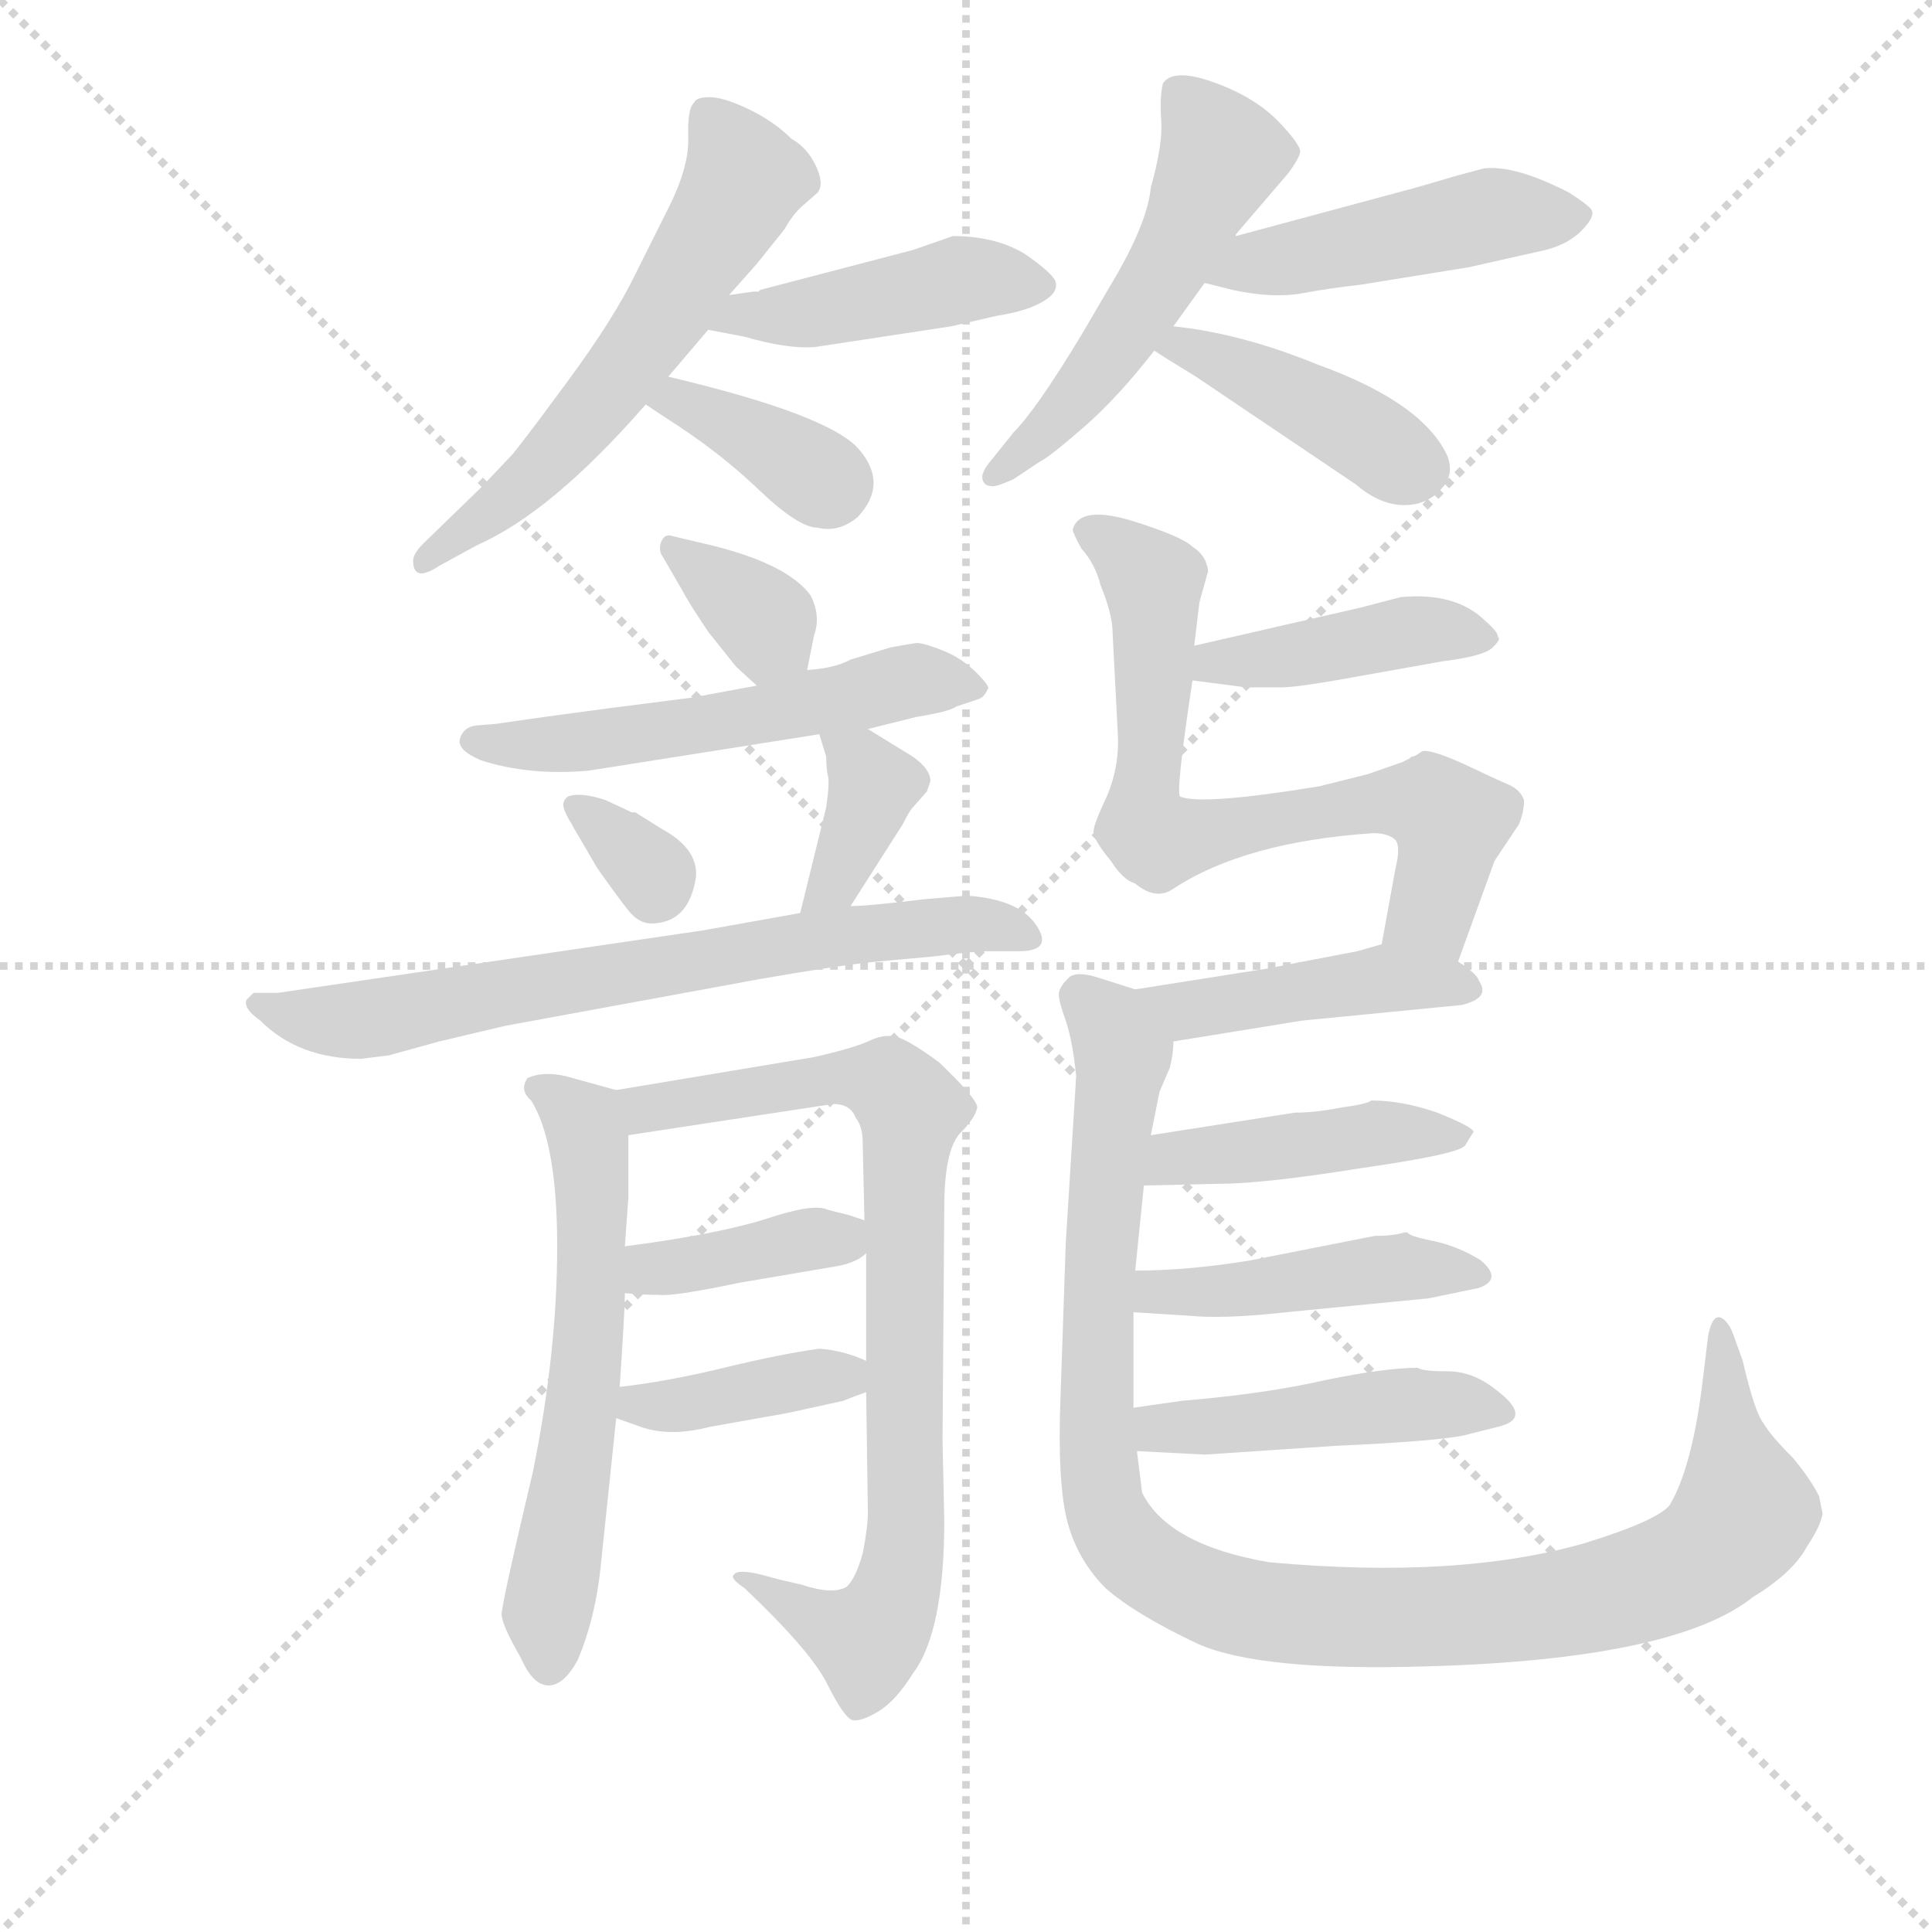<svg version="1.1" viewBox="0 0 1024 1024" xmlns="http://www.w3.org/2000/svg">
  <g stroke="lightgray" stroke-dasharray="1,1" stroke-width="1" transform="scale(4, 4)">
    <line x1="0" y1="0" x2="256" y2="256"></line>
    <line x1="256" y1="0" x2="0" y2="256"></line>
    <line x1="128" y1="0" x2="128" y2="256"></line>
    <line x1="0" y1="128" x2="256" y2="128"></line>
  </g>
  <g transform="scale(0.92, -0.92) translate(60, -830)">
    <style type="text/css">
      
        @keyframes keyframes0 {
          from {
            stroke: blue;
            stroke-dashoffset: 587;
            stroke-width: 128;
          }
          66% {
            animation-timing-function: step-end;
            stroke: blue;
            stroke-dashoffset: 0;
            stroke-width: 128;
          }
          to {
            stroke: black;
            stroke-width: 1024;
          }
        }
        #make-me-a-hanzi-animation-0 {
          animation: keyframes0 0.728s both;
          animation-delay: 0s;
          animation-timing-function: linear;
        }
      
        @keyframes keyframes1 {
          from {
            stroke: blue;
            stroke-dashoffset: 443;
            stroke-width: 128;
          }
          59% {
            animation-timing-function: step-end;
            stroke: blue;
            stroke-dashoffset: 0;
            stroke-width: 128;
          }
          to {
            stroke: black;
            stroke-width: 1024;
          }
        }
        #make-me-a-hanzi-animation-1 {
          animation: keyframes1 0.611s both;
          animation-delay: 0.728s;
          animation-timing-function: linear;
        }
      
        @keyframes keyframes2 {
          from {
            stroke: blue;
            stroke-dashoffset: 367;
            stroke-width: 128;
          }
          54% {
            animation-timing-function: step-end;
            stroke: blue;
            stroke-dashoffset: 0;
            stroke-width: 128;
          }
          to {
            stroke: black;
            stroke-width: 1024;
          }
        }
        #make-me-a-hanzi-animation-2 {
          animation: keyframes2 0.549s both;
          animation-delay: 1.338s;
          animation-timing-function: linear;
        }
      
        @keyframes keyframes3 {
          from {
            stroke: blue;
            stroke-dashoffset: 526;
            stroke-width: 128;
          }
          63% {
            animation-timing-function: step-end;
            stroke: blue;
            stroke-dashoffset: 0;
            stroke-width: 128;
          }
          to {
            stroke: black;
            stroke-width: 1024;
          }
        }
        #make-me-a-hanzi-animation-3 {
          animation: keyframes3 0.678s both;
          animation-delay: 1.887s;
          animation-timing-function: linear;
        }
      
        @keyframes keyframes4 {
          from {
            stroke: blue;
            stroke-dashoffset: 470;
            stroke-width: 128;
          }
          60% {
            animation-timing-function: step-end;
            stroke: blue;
            stroke-dashoffset: 0;
            stroke-width: 128;
          }
          to {
            stroke: black;
            stroke-width: 1024;
          }
        }
        #make-me-a-hanzi-animation-4 {
          animation: keyframes4 0.632s both;
          animation-delay: 2.565s;
          animation-timing-function: linear;
        }
      
        @keyframes keyframes5 {
          from {
            stroke: blue;
            stroke-dashoffset: 419;
            stroke-width: 128;
          }
          58% {
            animation-timing-function: step-end;
            stroke: blue;
            stroke-dashoffset: 0;
            stroke-width: 128;
          }
          to {
            stroke: black;
            stroke-width: 1024;
          }
        }
        #make-me-a-hanzi-animation-5 {
          animation: keyframes5 0.591s both;
          animation-delay: 3.197s;
          animation-timing-function: linear;
        }
      
        @keyframes keyframes6 {
          from {
            stroke: blue;
            stroke-dashoffset: 350;
            stroke-width: 128;
          }
          53% {
            animation-timing-function: step-end;
            stroke: blue;
            stroke-dashoffset: 0;
            stroke-width: 128;
          }
          to {
            stroke: black;
            stroke-width: 1024;
          }
        }
        #make-me-a-hanzi-animation-6 {
          animation: keyframes6 0.535s both;
          animation-delay: 3.788s;
          animation-timing-function: linear;
        }
      
        @keyframes keyframes7 {
          from {
            stroke: blue;
            stroke-dashoffset: 548;
            stroke-width: 128;
          }
          64% {
            animation-timing-function: step-end;
            stroke: blue;
            stroke-dashoffset: 0;
            stroke-width: 128;
          }
          to {
            stroke: black;
            stroke-width: 1024;
          }
        }
        #make-me-a-hanzi-animation-7 {
          animation: keyframes7 0.696s both;
          animation-delay: 4.323s;
          animation-timing-function: linear;
        }
      
        @keyframes keyframes8 {
          from {
            stroke: blue;
            stroke-dashoffset: 324;
            stroke-width: 128;
          }
          51% {
            animation-timing-function: step-end;
            stroke: blue;
            stroke-dashoffset: 0;
            stroke-width: 128;
          }
          to {
            stroke: black;
            stroke-width: 1024;
          }
        }
        #make-me-a-hanzi-animation-8 {
          animation: keyframes8 0.514s both;
          animation-delay: 5.019s;
          animation-timing-function: linear;
        }
      
        @keyframes keyframes9 {
          from {
            stroke: blue;
            stroke-dashoffset: 368;
            stroke-width: 128;
          }
          55% {
            animation-timing-function: step-end;
            stroke: blue;
            stroke-dashoffset: 0;
            stroke-width: 128;
          }
          to {
            stroke: black;
            stroke-width: 1024;
          }
        }
        #make-me-a-hanzi-animation-9 {
          animation: keyframes9 0.549s both;
          animation-delay: 5.533s;
          animation-timing-function: linear;
        }
      
        @keyframes keyframes10 {
          from {
            stroke: blue;
            stroke-dashoffset: 704;
            stroke-width: 128;
          }
          70% {
            animation-timing-function: step-end;
            stroke: blue;
            stroke-dashoffset: 0;
            stroke-width: 128;
          }
          to {
            stroke: black;
            stroke-width: 1024;
          }
        }
        #make-me-a-hanzi-animation-10 {
          animation: keyframes10 0.823s both;
          animation-delay: 6.082s;
          animation-timing-function: linear;
        }
      
        @keyframes keyframes11 {
          from {
            stroke: blue;
            stroke-dashoffset: 602;
            stroke-width: 128;
          }
          66% {
            animation-timing-function: step-end;
            stroke: blue;
            stroke-dashoffset: 0;
            stroke-width: 128;
          }
          to {
            stroke: black;
            stroke-width: 1024;
          }
        }
        #make-me-a-hanzi-animation-11 {
          animation: keyframes11 0.74s both;
          animation-delay: 6.905s;
          animation-timing-function: linear;
        }
      
        @keyframes keyframes12 {
          from {
            stroke: blue;
            stroke-dashoffset: 819;
            stroke-width: 128;
          }
          73% {
            animation-timing-function: step-end;
            stroke: blue;
            stroke-dashoffset: 0;
            stroke-width: 128;
          }
          to {
            stroke: black;
            stroke-width: 1024;
          }
        }
        #make-me-a-hanzi-animation-12 {
          animation: keyframes12 0.917s both;
          animation-delay: 7.645s;
          animation-timing-function: linear;
        }
      
        @keyframes keyframes13 {
          from {
            stroke: blue;
            stroke-dashoffset: 387;
            stroke-width: 128;
          }
          56% {
            animation-timing-function: step-end;
            stroke: blue;
            stroke-dashoffset: 0;
            stroke-width: 128;
          }
          to {
            stroke: black;
            stroke-width: 1024;
          }
        }
        #make-me-a-hanzi-animation-13 {
          animation: keyframes13 0.565s both;
          animation-delay: 8.562s;
          animation-timing-function: linear;
        }
      
        @keyframes keyframes14 {
          from {
            stroke: blue;
            stroke-dashoffset: 386;
            stroke-width: 128;
          }
          56% {
            animation-timing-function: step-end;
            stroke: blue;
            stroke-dashoffset: 0;
            stroke-width: 128;
          }
          to {
            stroke: black;
            stroke-width: 1024;
          }
        }
        #make-me-a-hanzi-animation-14 {
          animation: keyframes14 0.564s both;
          animation-delay: 9.127s;
          animation-timing-function: linear;
        }
      
        @keyframes keyframes15 {
          from {
            stroke: blue;
            stroke-dashoffset: 419;
            stroke-width: 128;
          }
          58% {
            animation-timing-function: step-end;
            stroke: blue;
            stroke-dashoffset: 0;
            stroke-width: 128;
          }
          to {
            stroke: black;
            stroke-width: 1024;
          }
        }
        #make-me-a-hanzi-animation-15 {
          animation: keyframes15 0.591s both;
          animation-delay: 9.691s;
          animation-timing-function: linear;
        }
      
        @keyframes keyframes16 {
          from {
            stroke: blue;
            stroke-dashoffset: 705;
            stroke-width: 128;
          }
          70% {
            animation-timing-function: step-end;
            stroke: blue;
            stroke-dashoffset: 0;
            stroke-width: 128;
          }
          to {
            stroke: black;
            stroke-width: 1024;
          }
        }
        #make-me-a-hanzi-animation-16 {
          animation: keyframes16 0.824s both;
          animation-delay: 10.282s;
          animation-timing-function: linear;
        }
      
        @keyframes keyframes17 {
          from {
            stroke: blue;
            stroke-dashoffset: 442;
            stroke-width: 128;
          }
          59% {
            animation-timing-function: step-end;
            stroke: blue;
            stroke-dashoffset: 0;
            stroke-width: 128;
          }
          to {
            stroke: black;
            stroke-width: 1024;
          }
        }
        #make-me-a-hanzi-animation-17 {
          animation: keyframes17 0.61s both;
          animation-delay: 11.105s;
          animation-timing-function: linear;
        }
      
        @keyframes keyframes18 {
          from {
            stroke: blue;
            stroke-dashoffset: 1073;
            stroke-width: 128;
          }
          78% {
            animation-timing-function: step-end;
            stroke: blue;
            stroke-dashoffset: 0;
            stroke-width: 128;
          }
          to {
            stroke: black;
            stroke-width: 1024;
          }
        }
        #make-me-a-hanzi-animation-18 {
          animation: keyframes18 1.123s both;
          animation-delay: 11.715s;
          animation-timing-function: linear;
        }
      
        @keyframes keyframes19 {
          from {
            stroke: blue;
            stroke-dashoffset: 438;
            stroke-width: 128;
          }
          59% {
            animation-timing-function: step-end;
            stroke: blue;
            stroke-dashoffset: 0;
            stroke-width: 128;
          }
          to {
            stroke: black;
            stroke-width: 1024;
          }
        }
        #make-me-a-hanzi-animation-19 {
          animation: keyframes19 0.606s both;
          animation-delay: 12.838s;
          animation-timing-function: linear;
        }
      
        @keyframes keyframes20 {
          from {
            stroke: blue;
            stroke-dashoffset: 451;
            stroke-width: 128;
          }
          59% {
            animation-timing-function: step-end;
            stroke: blue;
            stroke-dashoffset: 0;
            stroke-width: 128;
          }
          to {
            stroke: black;
            stroke-width: 1024;
          }
        }
        #make-me-a-hanzi-animation-20 {
          animation: keyframes20 0.617s both;
          animation-delay: 13.445s;
          animation-timing-function: linear;
        }
      
        @keyframes keyframes21 {
          from {
            stroke: blue;
            stroke-dashoffset: 459;
            stroke-width: 128;
          }
          60% {
            animation-timing-function: step-end;
            stroke: blue;
            stroke-dashoffset: 0;
            stroke-width: 128;
          }
          to {
            stroke: black;
            stroke-width: 1024;
          }
        }
        #make-me-a-hanzi-animation-21 {
          animation: keyframes21 0.624s both;
          animation-delay: 14.062s;
          animation-timing-function: linear;
        }
      
    </style>
    
      <path d="M 360 660 L 376 678 L 392 698 Q 397 707 403 712 L 411 719 Q 415 724 410 734.5 Q 405 745 396 750 Q 386 760 371.5 767 Q 357 774 349 774 Q 341 774 340 771 Q 336 768 336.5 750.5 Q 337 733 324 708 L 306 672 Q 294 647 267.5 611 Q 241 575 235 568 L 217 549 L 184 517 Q 178 511 178 507 Q 178 494 193 504 L 215 516 Q 258 535 312 597 L 325 613 L 348 640 L 360 660 Z" fill="lightgray"></path>
    
      <path d="M 348 640 L 369 636 Q 393 629 409 630 L 488 642 L 514 648 Q 533 651 542 657 Q 550 662 548 668 Q 546 673 530 684 Q 513 694 489 694 L 466 686 L 378 663 L 377 662 L 374 662 L 360 660 C 330 656 319 646 348 640 Z" fill="lightgray"></path>
    
      <path d="M 312 597 L 324 589 Q 354 570 377 548 Q 400 526 411 526 Q 423 523 434 532 Q 452 551 435 571 Q 418 591 325 613 C 296 620 287 614 312 597 Z" fill="lightgray"></path>
    
      <path d="M 652 694 L 652 695 L 682 730 Q 688 738 689 742 Q 690 746 676.5 760 Q 663 774 639.5 782.5 Q 616 791 610 782 Q 608 774 609 760.5 Q 610 747 603 722 Q 601 701 580 666 L 563 637 Q 537 594 524 581 L 512 566 Q 505 558 506 554 Q 507 550 511 550 Q 513 549 524 554 L 539 564 Q 545 567 564.5 584 Q 584 601 605 628 L 616 642 Q 624 653 634 667 L 652 694 Z" fill="lightgray"></path>
    
      <path d="M 756 722 L 652 694 C 623 686 605 674 634 667 L 650 663 Q 673 658 690 661 Q 706 664 724 666 L 786 676 L 826 685 Q 842 688 851 697 Q 859 705 857 709 Q 855 712 844 719 Q 813 735 795 733 L 780 729 L 756 722 Z" fill="lightgray"></path>
    
      <path d="M 605 628 Q 611 624 629 613 L 721 551 Q 735 539 749 539 Q 762 539 770 548 Q 778 556 774 567 Q 760 598 699 620 Q 655 638 616 642 C 586 645 580 644 605 628 Z" fill="lightgray"></path>
    
      <path d="M 405 444 L 409 464 Q 413 475 407 487 Q 393 506 345 517 L 328 521 Q 323 523 321 518 Q 319 513 322 509 L 333 490 Q 336 484 348 466 L 364 446 L 376 435 C 398 415 399 415 405 444 Z" fill="lightgray"></path>
    
      <path d="M 440 410 L 468 417 Q 487 420 491 423 L 503 427 Q 507 428 509 433 Q 511 434 502.5 442.5 Q 494 451 482.5 455.5 Q 471 460 467.5 459.5 Q 464 459 453 457 L 430 450 Q 421 445 405 444 L 376 435 L 338 428 L 291 422 Q 253 417 226 413 L 214 412 Q 207 411 205 404.5 Q 203 398 217 392 Q 245 383 279 386 L 412 407 L 440 410 Z" fill="lightgray"></path>
    
      <path d="M 267 371 Q 263 368 265.5 362.5 Q 268 357 269 356 L 270 354 L 284 330 Q 296 313 302 305.5 Q 308 298 315 298 Q 337 298 341 325 Q 342 341 322 352 L 306 362 L 304 362 L 289 369 Q 274 374 267 371 Z" fill="lightgray"></path>
    
      <path d="M 430 308 L 460 355 Q 464 363 466 365 L 474 374 L 476 380 Q 476 387 466 394 L 440 410 C 414 426 404 432 412 407 L 416 394 Q 416 387 417 383 Q 418 379 416 365 L 401 304 C 394 275 414 283 430 308 Z" fill="lightgray"></path>
    
      <path d="M 164 222 L 193 230 L 231 239 L 378 266 Q 424 274 445 276 L 478 279 Q 501 282 510 282 L 527 282 Q 547 282 537 297 Q 527 312 497 314 L 473 312 Q 440 308 430 308 L 401 304 L 345 294 L 100 258 L 86 258 L 82 254 Q 80 249 90 242 Q 112 220 148 220 L 164 222 Z" fill="lightgray"></path>
    
      <path d="M 297 31 Q 300 75 300 85 L 300 112 L 302 140 L 302 176 C 302 200 302 200 295 202 L 266 210 Q 253 213 244 209 Q 239 202 246 196 Q 261 172 261 112 Q 261 51 247 -18 Q 229 -94 229 -100 Q 229 -106 240 -125 Q 247 -141 256 -141 Q 265 -141 273 -126 Q 283 -102 286 -73 L 295 13 L 297 31 Z" fill="lightgray"></path>
    
      <path d="M 439 108 L 439 46 L 439 28 L 440 -41 Q 440 -50 437 -65 Q 433 -79 428 -84 Q 420 -89 402 -83 L 389 -80 L 378 -77 Q 365 -74 363 -77 Q 360 -79 369 -85 Q 408 -122 417 -141 Q 426 -159 431 -161 Q 436 -162 446 -156 Q 456 -150 466 -134 Q 484 -110 484 -46 L 483 0 L 484 134 Q 484 167 493 177 Q 502 186 503 192 Q 503 197 481 218 Q 462 232 455 233 Q 448 234 440 230 Q 431 226 409 221 L 295 202 C 265 197 272 171 302 176 L 420 194 Q 430 194 433 186 Q 437 181 437 172 L 438 127 L 439 108 Z" fill="lightgray"></path>
    
      <path d="M 300 85 Q 311 84 320 84 Q 328 83 366 91 L 419 100 Q 433 102 439 108 C 456 121 456 121 438 127 L 429 130 L 417 133 Q 409 137 382 128 Q 354 119 300 112 C 270 108 270 88 300 85 Z" fill="lightgray"></path>
    
      <path d="M 439 46 Q 426 52 412 53 Q 390 50 357 42 Q 324 34 297 31 C 267 27 267 23 295 13 L 309 8 Q 326 2 349 8 L 394 16 L 426 23 Q 428 24 439 28 C 462 36 462 36 439 46 Z" fill="lightgray"></path>
    
      <path d="M 627 438 L 658 434 L 678 434 Q 687 434 715 439 L 771 449 Q 795 452 800 457 Q 805 462 803 463 Q 803 466 796 472 Q 779 489 747 486 L 724 480 L 628 458 C 599 451 597 442 627 438 Z" fill="lightgray"></path>
    
      <path d="M 780 276 L 801 334 L 815 355 Q 818 362 818 369 Q 816 375 809 378 Q 802 381 783 390 Q 763 399 759 397 Q 755 394 753 394 L 752 393 L 748 391 L 728 384 L 700 377 Q 633 366 620 371 Q 617 372 627 438 L 628 458 L 631 483 L 636 501 Q 635 510 627 515 Q 621 521 592 530 Q 562 539 558 525 Q 558 523 563 514 Q 571 505 574 493 Q 581 476 581 465 L 584 407 Q 585 389 578 372 Q 570 355 570 351 Q 570 346 580 334 Q 587 323 594 321 Q 606 311 616 318 Q 657 345 731 350 Q 740 350 744 346 Q 747 342 744 330 L 736 286 C 731 256 770 248 780 276 Z" fill="lightgray"></path>
    
      <path d="M 616 230 L 690 242 L 782 251 Q 799 255 792 265 Q 791 269 780 276 C 757 292 757 292 736 286 L 722 282 Q 680 274 670 272 L 594 260 C 564 255 586 225 616 230 Z" fill="lightgray"></path>
    
      <path d="M 988 -32 Q 983 -22 973 -10 Q 960 3 956 10 Q 951 16 944 46 L 939 60 Q 937 66 934 69 Q 927 76 924 60 L 921 35 Q 915 -15 902 -37 Q 895 -46 853 -59 Q 780 -80 671 -70 Q 613 -60 598 -30 L 595 -6 L 593 19 L 593 74 L 594 98 L 599 147 L 603 176 L 608 201 L 614 215 Q 616 223 616 230 C 621 251 621 251 594 260 L 572 267 Q 559 271 555 266 Q 550 261 550 257 Q 550 253 554 242 Q 558 230 560 210 L 554 114 L 551 26 Q 549 -24 555 -47 Q 561 -69 577 -85 Q 594 -100 630 -117 Q 666 -133 762 -130 Q 905 -126 950 -90 Q 973 -76 981 -61 Q 989 -49 990 -42 L 988 -32 Z" fill="lightgray"></path>
    
      <path d="M 599 147 L 642 148 Q 668 148 724 157 Q 780 165 784 170 Q 787 175 789 178 Q 788 181 768 189 Q 748 196 730 196 Q 728 194 713 192 Q 698 189 686 189 L 603 176 C 573 171 569 146 599 147 Z" fill="lightgray"></path>
    
      <path d="M 593 74 L 625 72 Q 645 70 681 74 L 763 82 L 792 88 Q 806 93 793 104 Q 780 112 766 115 Q 751 118 751 120 L 749 120 Q 743 118 732 118 L 661 104 Q 625 98 594 98 C 564 98 563 76 593 74 Z" fill="lightgray"></path>
    
      <path d="M 595 -6 L 634 -8 L 709 -3 Q 775 0 787 4 L 803 8 Q 824 13 801 30 Q 788 40 774 40 Q 759 40 757 42 Q 738 42 704 35 Q 669 27 621 23 L 593 19 C 563 15 565 -4 595 -6 Z" fill="lightgray"></path>
    
    
      <clipPath id="make-me-a-hanzi-clip-0">
        <path d="M 360 660 L 376 678 L 392 698 Q 397 707 403 712 L 411 719 Q 415 724 410 734.5 Q 405 745 396 750 Q 386 760 371.5 767 Q 357 774 349 774 Q 341 774 340 771 Q 336 768 336.5 750.5 Q 337 733 324 708 L 306 672 Q 294 647 267.5 611 Q 241 575 235 568 L 217 549 L 184 517 Q 178 511 178 507 Q 178 494 193 504 L 215 516 Q 258 535 312 597 L 325 613 L 348 640 L 360 660 Z"></path>
      </clipPath>
      <path clip-path="url(#make-me-a-hanzi-clip-0)" d="M 347 764 L 369 727 L 329 658 L 256 564 L 186 509" fill="none" id="make-me-a-hanzi-animation-0" stroke-dasharray="459 918" stroke-linecap="round"></path>
    
      <clipPath id="make-me-a-hanzi-clip-1">
        <path d="M 348 640 L 369 636 Q 393 629 409 630 L 488 642 L 514 648 Q 533 651 542 657 Q 550 662 548 668 Q 546 673 530 684 Q 513 694 489 694 L 466 686 L 378 663 L 377 662 L 374 662 L 360 660 C 330 656 319 646 348 640 Z"></path>
      </clipPath>
      <path clip-path="url(#make-me-a-hanzi-clip-1)" d="M 354 643 L 495 669 L 539 666" fill="none" id="make-me-a-hanzi-animation-1" stroke-dasharray="315 630" stroke-linecap="round"></path>
    
      <clipPath id="make-me-a-hanzi-clip-2">
        <path d="M 312 597 L 324 589 Q 354 570 377 548 Q 400 526 411 526 Q 423 523 434 532 Q 452 551 435 571 Q 418 591 325 613 C 296 620 287 614 312 597 Z"></path>
      </clipPath>
      <path clip-path="url(#make-me-a-hanzi-clip-2)" d="M 320 597 L 334 601 L 417 551" fill="none" id="make-me-a-hanzi-animation-2" stroke-dasharray="239 478" stroke-linecap="round"></path>
    
      <clipPath id="make-me-a-hanzi-clip-3">
        <path d="M 652 694 L 652 695 L 682 730 Q 688 738 689 742 Q 690 746 676.5 760 Q 663 774 639.5 782.5 Q 616 791 610 782 Q 608 774 609 760.5 Q 610 747 603 722 Q 601 701 580 666 L 563 637 Q 537 594 524 581 L 512 566 Q 505 558 506 554 Q 507 550 511 550 Q 513 549 524 554 L 539 564 Q 545 567 564.5 584 Q 584 601 605 628 L 616 642 Q 624 653 634 667 L 652 694 Z"></path>
      </clipPath>
      <path clip-path="url(#make-me-a-hanzi-clip-3)" d="M 619 776 L 644 741 L 627 703 L 567 610 L 513 558" fill="none" id="make-me-a-hanzi-animation-3" stroke-dasharray="398 796" stroke-linecap="round"></path>
    
      <clipPath id="make-me-a-hanzi-clip-4">
        <path d="M 756 722 L 652 694 C 623 686 605 674 634 667 L 650 663 Q 673 658 690 661 Q 706 664 724 666 L 786 676 L 826 685 Q 842 688 851 697 Q 859 705 857 709 Q 855 712 844 719 Q 813 735 795 733 L 780 729 L 756 722 Z"></path>
      </clipPath>
      <path clip-path="url(#make-me-a-hanzi-clip-4)" d="M 639 670 L 794 706 L 849 705" fill="none" id="make-me-a-hanzi-animation-4" stroke-dasharray="342 684" stroke-linecap="round"></path>
    
      <clipPath id="make-me-a-hanzi-clip-5">
        <path d="M 605 628 Q 611 624 629 613 L 721 551 Q 735 539 749 539 Q 762 539 770 548 Q 778 556 774 567 Q 760 598 699 620 Q 655 638 616 642 C 586 645 580 644 605 628 Z"></path>
      </clipPath>
      <path clip-path="url(#make-me-a-hanzi-clip-5)" d="M 612 628 L 634 627 L 758 560" fill="none" id="make-me-a-hanzi-animation-5" stroke-dasharray="291 582" stroke-linecap="round"></path>
    
      <clipPath id="make-me-a-hanzi-clip-6">
        <path d="M 405 444 L 409 464 Q 413 475 407 487 Q 393 506 345 517 L 328 521 Q 323 523 321 518 Q 319 513 322 509 L 333 490 Q 336 484 348 466 L 364 446 L 376 435 C 398 415 399 415 405 444 Z"></path>
      </clipPath>
      <path clip-path="url(#make-me-a-hanzi-clip-6)" d="M 327 514 L 381 472 L 381 446" fill="none" id="make-me-a-hanzi-animation-6" stroke-dasharray="222 444" stroke-linecap="round"></path>
    
      <clipPath id="make-me-a-hanzi-clip-7">
        <path d="M 440 410 L 468 417 Q 487 420 491 423 L 503 427 Q 507 428 509 433 Q 511 434 502.5 442.5 Q 494 451 482.5 455.5 Q 471 460 467.5 459.5 Q 464 459 453 457 L 430 450 Q 421 445 405 444 L 376 435 L 338 428 L 291 422 Q 253 417 226 413 L 214 412 Q 207 411 205 404.5 Q 203 398 217 392 Q 245 383 279 386 L 412 407 L 440 410 Z"></path>
      </clipPath>
      <path clip-path="url(#make-me-a-hanzi-clip-7)" d="M 213 404 L 270 402 L 358 414 L 464 438 L 501 435" fill="none" id="make-me-a-hanzi-animation-7" stroke-dasharray="420 840" stroke-linecap="round"></path>
    
      <clipPath id="make-me-a-hanzi-clip-8">
        <path d="M 267 371 Q 263 368 265.5 362.5 Q 268 357 269 356 L 270 354 L 284 330 Q 296 313 302 305.5 Q 308 298 315 298 Q 337 298 341 325 Q 342 341 322 352 L 306 362 L 304 362 L 289 369 Q 274 374 267 371 Z"></path>
      </clipPath>
      <path clip-path="url(#make-me-a-hanzi-clip-8)" d="M 272 366 L 314 329 L 317 317" fill="none" id="make-me-a-hanzi-animation-8" stroke-dasharray="196 392" stroke-linecap="round"></path>
    
      <clipPath id="make-me-a-hanzi-clip-9">
        <path d="M 430 308 L 460 355 Q 464 363 466 365 L 474 374 L 476 380 Q 476 387 466 394 L 440 410 C 414 426 404 432 412 407 L 416 394 Q 416 387 417 383 Q 418 379 416 365 L 401 304 C 394 275 414 283 430 308 Z"></path>
      </clipPath>
      <path clip-path="url(#make-me-a-hanzi-clip-9)" d="M 420 402 L 443 378 L 421 321 L 407 310" fill="none" id="make-me-a-hanzi-animation-9" stroke-dasharray="240 480" stroke-linecap="round"></path>
    
      <clipPath id="make-me-a-hanzi-clip-10">
        <path d="M 164 222 L 193 230 L 231 239 L 378 266 Q 424 274 445 276 L 478 279 Q 501 282 510 282 L 527 282 Q 547 282 537 297 Q 527 312 497 314 L 473 312 Q 440 308 430 308 L 401 304 L 345 294 L 100 258 L 86 258 L 82 254 Q 80 249 90 242 Q 112 220 148 220 L 164 222 Z"></path>
      </clipPath>
      <path clip-path="url(#make-me-a-hanzi-clip-10)" d="M 90 250 L 149 242 L 425 291 L 504 299 L 531 290" fill="none" id="make-me-a-hanzi-animation-10" stroke-dasharray="576 1152" stroke-linecap="round"></path>
    
      <clipPath id="make-me-a-hanzi-clip-11">
        <path d="M 297 31 Q 300 75 300 85 L 300 112 L 302 140 L 302 176 C 302 200 302 200 295 202 L 266 210 Q 253 213 244 209 Q 239 202 246 196 Q 261 172 261 112 Q 261 51 247 -18 Q 229 -94 229 -100 Q 229 -106 240 -125 Q 247 -141 256 -141 Q 265 -141 273 -126 Q 283 -102 286 -73 L 295 13 L 297 31 Z"></path>
      </clipPath>
      <path clip-path="url(#make-me-a-hanzi-clip-11)" d="M 251 203 L 276 183 L 281 146 L 278 42 L 256 -129" fill="none" id="make-me-a-hanzi-animation-11" stroke-dasharray="474 948" stroke-linecap="round"></path>
    
      <clipPath id="make-me-a-hanzi-clip-12">
        <path d="M 439 108 L 439 46 L 439 28 L 440 -41 Q 440 -50 437 -65 Q 433 -79 428 -84 Q 420 -89 402 -83 L 389 -80 L 378 -77 Q 365 -74 363 -77 Q 360 -79 369 -85 Q 408 -122 417 -141 Q 426 -159 431 -161 Q 436 -162 446 -156 Q 456 -150 466 -134 Q 484 -110 484 -46 L 483 0 L 484 134 Q 484 167 493 177 Q 502 186 503 192 Q 503 197 481 218 Q 462 232 455 233 Q 448 234 440 230 Q 431 226 409 221 L 295 202 C 265 197 272 171 302 176 L 420 194 Q 430 194 433 186 Q 437 181 437 172 L 438 127 L 439 108 Z"></path>
      </clipPath>
      <path clip-path="url(#make-me-a-hanzi-clip-12)" d="M 303 197 L 322 192 L 422 210 L 451 206 L 465 191 L 460 135 L 463 -39 L 456 -88 L 440 -115 L 380 -88 L 370 -77" fill="none" id="make-me-a-hanzi-animation-12" stroke-dasharray="691 1382" stroke-linecap="round"></path>
    
      <clipPath id="make-me-a-hanzi-clip-13">
        <path d="M 300 85 Q 311 84 320 84 Q 328 83 366 91 L 419 100 Q 433 102 439 108 C 456 121 456 121 438 127 L 429 130 L 417 133 Q 409 137 382 128 Q 354 119 300 112 C 270 108 270 88 300 85 Z"></path>
      </clipPath>
      <path clip-path="url(#make-me-a-hanzi-clip-13)" d="M 306 92 L 316 99 L 424 116 L 431 122" fill="none" id="make-me-a-hanzi-animation-13" stroke-dasharray="259 518" stroke-linecap="round"></path>
    
      <clipPath id="make-me-a-hanzi-clip-14">
        <path d="M 439 46 Q 426 52 412 53 Q 390 50 357 42 Q 324 34 297 31 C 267 27 267 23 295 13 L 309 8 Q 326 2 349 8 L 394 16 L 426 23 Q 428 24 439 28 C 462 36 462 36 439 46 Z"></path>
      </clipPath>
      <path clip-path="url(#make-me-a-hanzi-clip-14)" d="M 305 26 L 308 21 L 328 20 L 430 42" fill="none" id="make-me-a-hanzi-animation-14" stroke-dasharray="258 516" stroke-linecap="round"></path>
    
      <clipPath id="make-me-a-hanzi-clip-15">
        <path d="M 627 438 L 658 434 L 678 434 Q 687 434 715 439 L 771 449 Q 795 452 800 457 Q 805 462 803 463 Q 803 466 796 472 Q 779 489 747 486 L 724 480 L 628 458 C 599 451 597 442 627 438 Z"></path>
      </clipPath>
      <path clip-path="url(#make-me-a-hanzi-clip-15)" d="M 635 443 L 640 449 L 755 467 L 794 464" fill="none" id="make-me-a-hanzi-animation-15" stroke-dasharray="291 582" stroke-linecap="round"></path>
    
      <clipPath id="make-me-a-hanzi-clip-16">
        <path d="M 780 276 L 801 334 L 815 355 Q 818 362 818 369 Q 816 375 809 378 Q 802 381 783 390 Q 763 399 759 397 Q 755 394 753 394 L 752 393 L 748 391 L 728 384 L 700 377 Q 633 366 620 371 Q 617 372 627 438 L 628 458 L 631 483 L 636 501 Q 635 510 627 515 Q 621 521 592 530 Q 562 539 558 525 Q 558 523 563 514 Q 571 505 574 493 Q 581 476 581 465 L 584 407 Q 585 389 578 372 Q 570 355 570 351 Q 570 346 580 334 Q 587 323 594 321 Q 606 311 616 318 Q 657 345 731 350 Q 740 350 744 346 Q 747 342 744 330 L 736 286 C 731 256 770 248 780 276 Z"></path>
      </clipPath>
      <path clip-path="url(#make-me-a-hanzi-clip-16)" d="M 568 523 L 604 494 L 599 354 L 608 345 L 725 367 L 765 367 L 776 357 L 773 336 L 763 304 L 745 292" fill="none" id="make-me-a-hanzi-animation-16" stroke-dasharray="577 1154" stroke-linecap="round"></path>
    
      <clipPath id="make-me-a-hanzi-clip-17">
        <path d="M 616 230 L 690 242 L 782 251 Q 799 255 792 265 Q 791 269 780 276 C 757 292 757 292 736 286 L 722 282 Q 680 274 670 272 L 594 260 C 564 255 586 225 616 230 Z"></path>
      </clipPath>
      <path clip-path="url(#make-me-a-hanzi-clip-17)" d="M 602 258 L 624 248 L 734 266 L 784 260" fill="none" id="make-me-a-hanzi-animation-17" stroke-dasharray="314 628" stroke-linecap="round"></path>
    
      <clipPath id="make-me-a-hanzi-clip-18">
        <path d="M 988 -32 Q 983 -22 973 -10 Q 960 3 956 10 Q 951 16 944 46 L 939 60 Q 937 66 934 69 Q 927 76 924 60 L 921 35 Q 915 -15 902 -37 Q 895 -46 853 -59 Q 780 -80 671 -70 Q 613 -60 598 -30 L 595 -6 L 593 19 L 593 74 L 594 98 L 599 147 L 603 176 L 608 201 L 614 215 Q 616 223 616 230 C 621 251 621 251 594 260 L 572 267 Q 559 271 555 266 Q 550 261 550 257 Q 550 253 554 242 Q 558 230 560 210 L 554 114 L 551 26 Q 549 -24 555 -47 Q 561 -69 577 -85 Q 594 -100 630 -117 Q 666 -133 762 -130 Q 905 -126 950 -90 Q 973 -76 981 -61 Q 989 -49 990 -42 L 988 -32 Z"></path>
      </clipPath>
      <path clip-path="url(#make-me-a-hanzi-clip-18)" d="M 562 256 L 580 240 L 586 219 L 572 77 L 576 -37 L 591 -63 L 620 -82 L 671 -99 L 772 -102 L 860 -90 L 907 -75 L 926 -64 L 946 -40 L 935 4 L 932 62" fill="none" id="make-me-a-hanzi-animation-18" stroke-dasharray="945 1890" stroke-linecap="round"></path>
    
      <clipPath id="make-me-a-hanzi-clip-19">
        <path d="M 599 147 L 642 148 Q 668 148 724 157 Q 780 165 784 170 Q 787 175 789 178 Q 788 181 768 189 Q 748 196 730 196 Q 728 194 713 192 Q 698 189 686 189 L 603 176 C 573 171 569 146 599 147 Z"></path>
      </clipPath>
      <path clip-path="url(#make-me-a-hanzi-clip-19)" d="M 606 153 L 617 163 L 745 178 L 783 176" fill="none" id="make-me-a-hanzi-animation-19" stroke-dasharray="310 620" stroke-linecap="round"></path>
    
      <clipPath id="make-me-a-hanzi-clip-20">
        <path d="M 593 74 L 625 72 Q 645 70 681 74 L 763 82 L 792 88 Q 806 93 793 104 Q 780 112 766 115 Q 751 118 751 120 L 749 120 Q 743 118 732 118 L 661 104 Q 625 98 594 98 C 564 98 563 76 593 74 Z"></path>
      </clipPath>
      <path clip-path="url(#make-me-a-hanzi-clip-20)" d="M 599 80 L 606 86 L 749 100 L 791 96" fill="none" id="make-me-a-hanzi-animation-20" stroke-dasharray="323 646" stroke-linecap="round"></path>
    
      <clipPath id="make-me-a-hanzi-clip-21">
        <path d="M 595 -6 L 634 -8 L 709 -3 Q 775 0 787 4 L 803 8 Q 824 13 801 30 Q 788 40 774 40 Q 759 40 757 42 Q 738 42 704 35 Q 669 27 621 23 L 593 19 C 563 15 565 -4 595 -6 Z"></path>
      </clipPath>
      <path clip-path="url(#make-me-a-hanzi-clip-21)" d="M 601 13 L 615 7 L 753 21 L 802 19" fill="none" id="make-me-a-hanzi-animation-21" stroke-dasharray="331 662" stroke-linecap="round"></path>
    
  </g>
</svg>